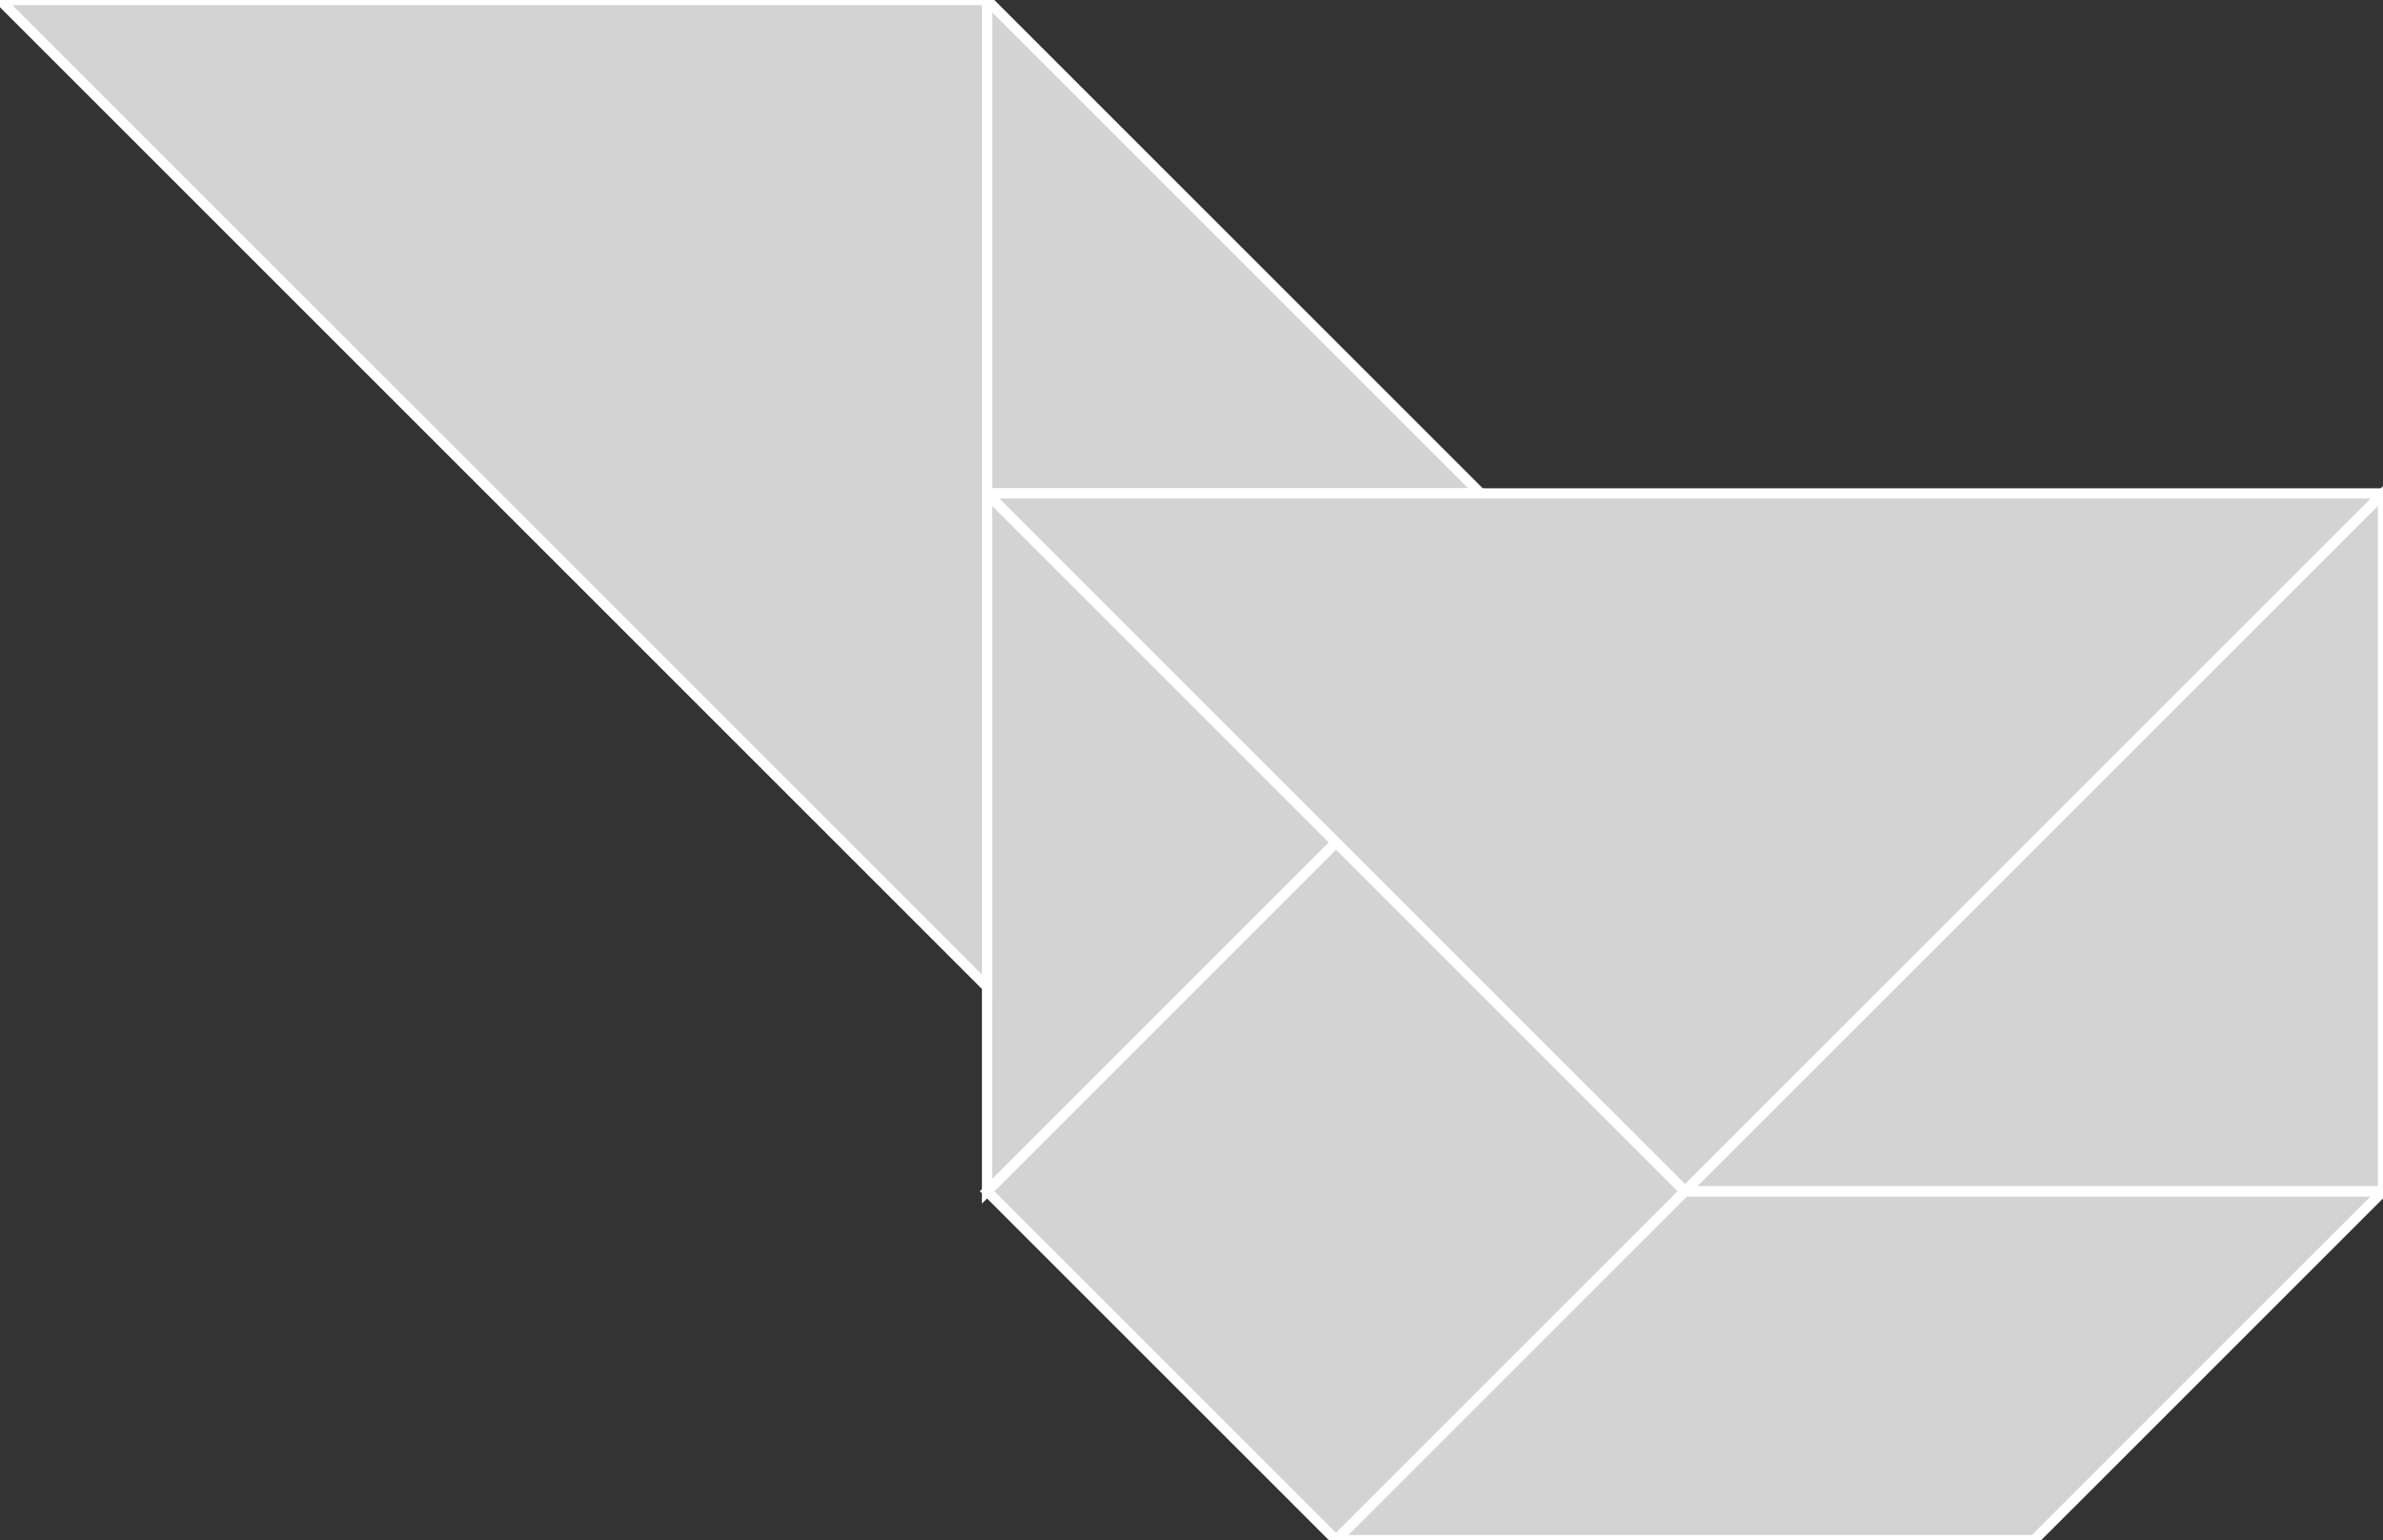 <?xml version="1.0" encoding="utf-8"?>
<svg baseProfile="full" height="100%" version="1.1" viewBox="0 0 232.267 150.148" width="100%" xmlns="http://www.w3.org/2000/svg" xmlns:ev="http://www.w3.org/2001/xml-events" xmlns:xlink="http://www.w3.org/1999/xlink"><rect x="0" y="0" width="232.267" height="150.148" fill="#333333" stroke="none"/><defs/><polygon fill="lightgray" id="1" points="130.223,82.119 96.208,116.133 130.223,150.148 164.238,116.133" stroke="white" strokewidth="1"/><polygon fill="lightgray" id="2" points="198.252,150.148 232.267,116.133 164.238,116.133 130.223,150.148" stroke="white" strokewidth="1"/><polygon fill="lightgray" id="3" points="96.208,48.104 144.312,48.104 96.208,0.0" stroke="white" strokewidth="1"/><polygon fill="lightgray" id="4" points="96.208,116.133 130.223,82.119 96.208,48.104" stroke="white" strokewidth="1"/><polygon fill="lightgray" id="5" points="232.267,116.133 164.238,116.133 232.267,48.104" stroke="white" strokewidth="1"/><polygon fill="lightgray" id="6" points="164.238,116.133 232.267,48.104 96.208,48.104" stroke="white" strokewidth="1"/><polygon fill="lightgray" id="7" points="96.208,96.208 96.208,0.0 0.0,0.0" stroke="white" strokewidth="1"/></svg>